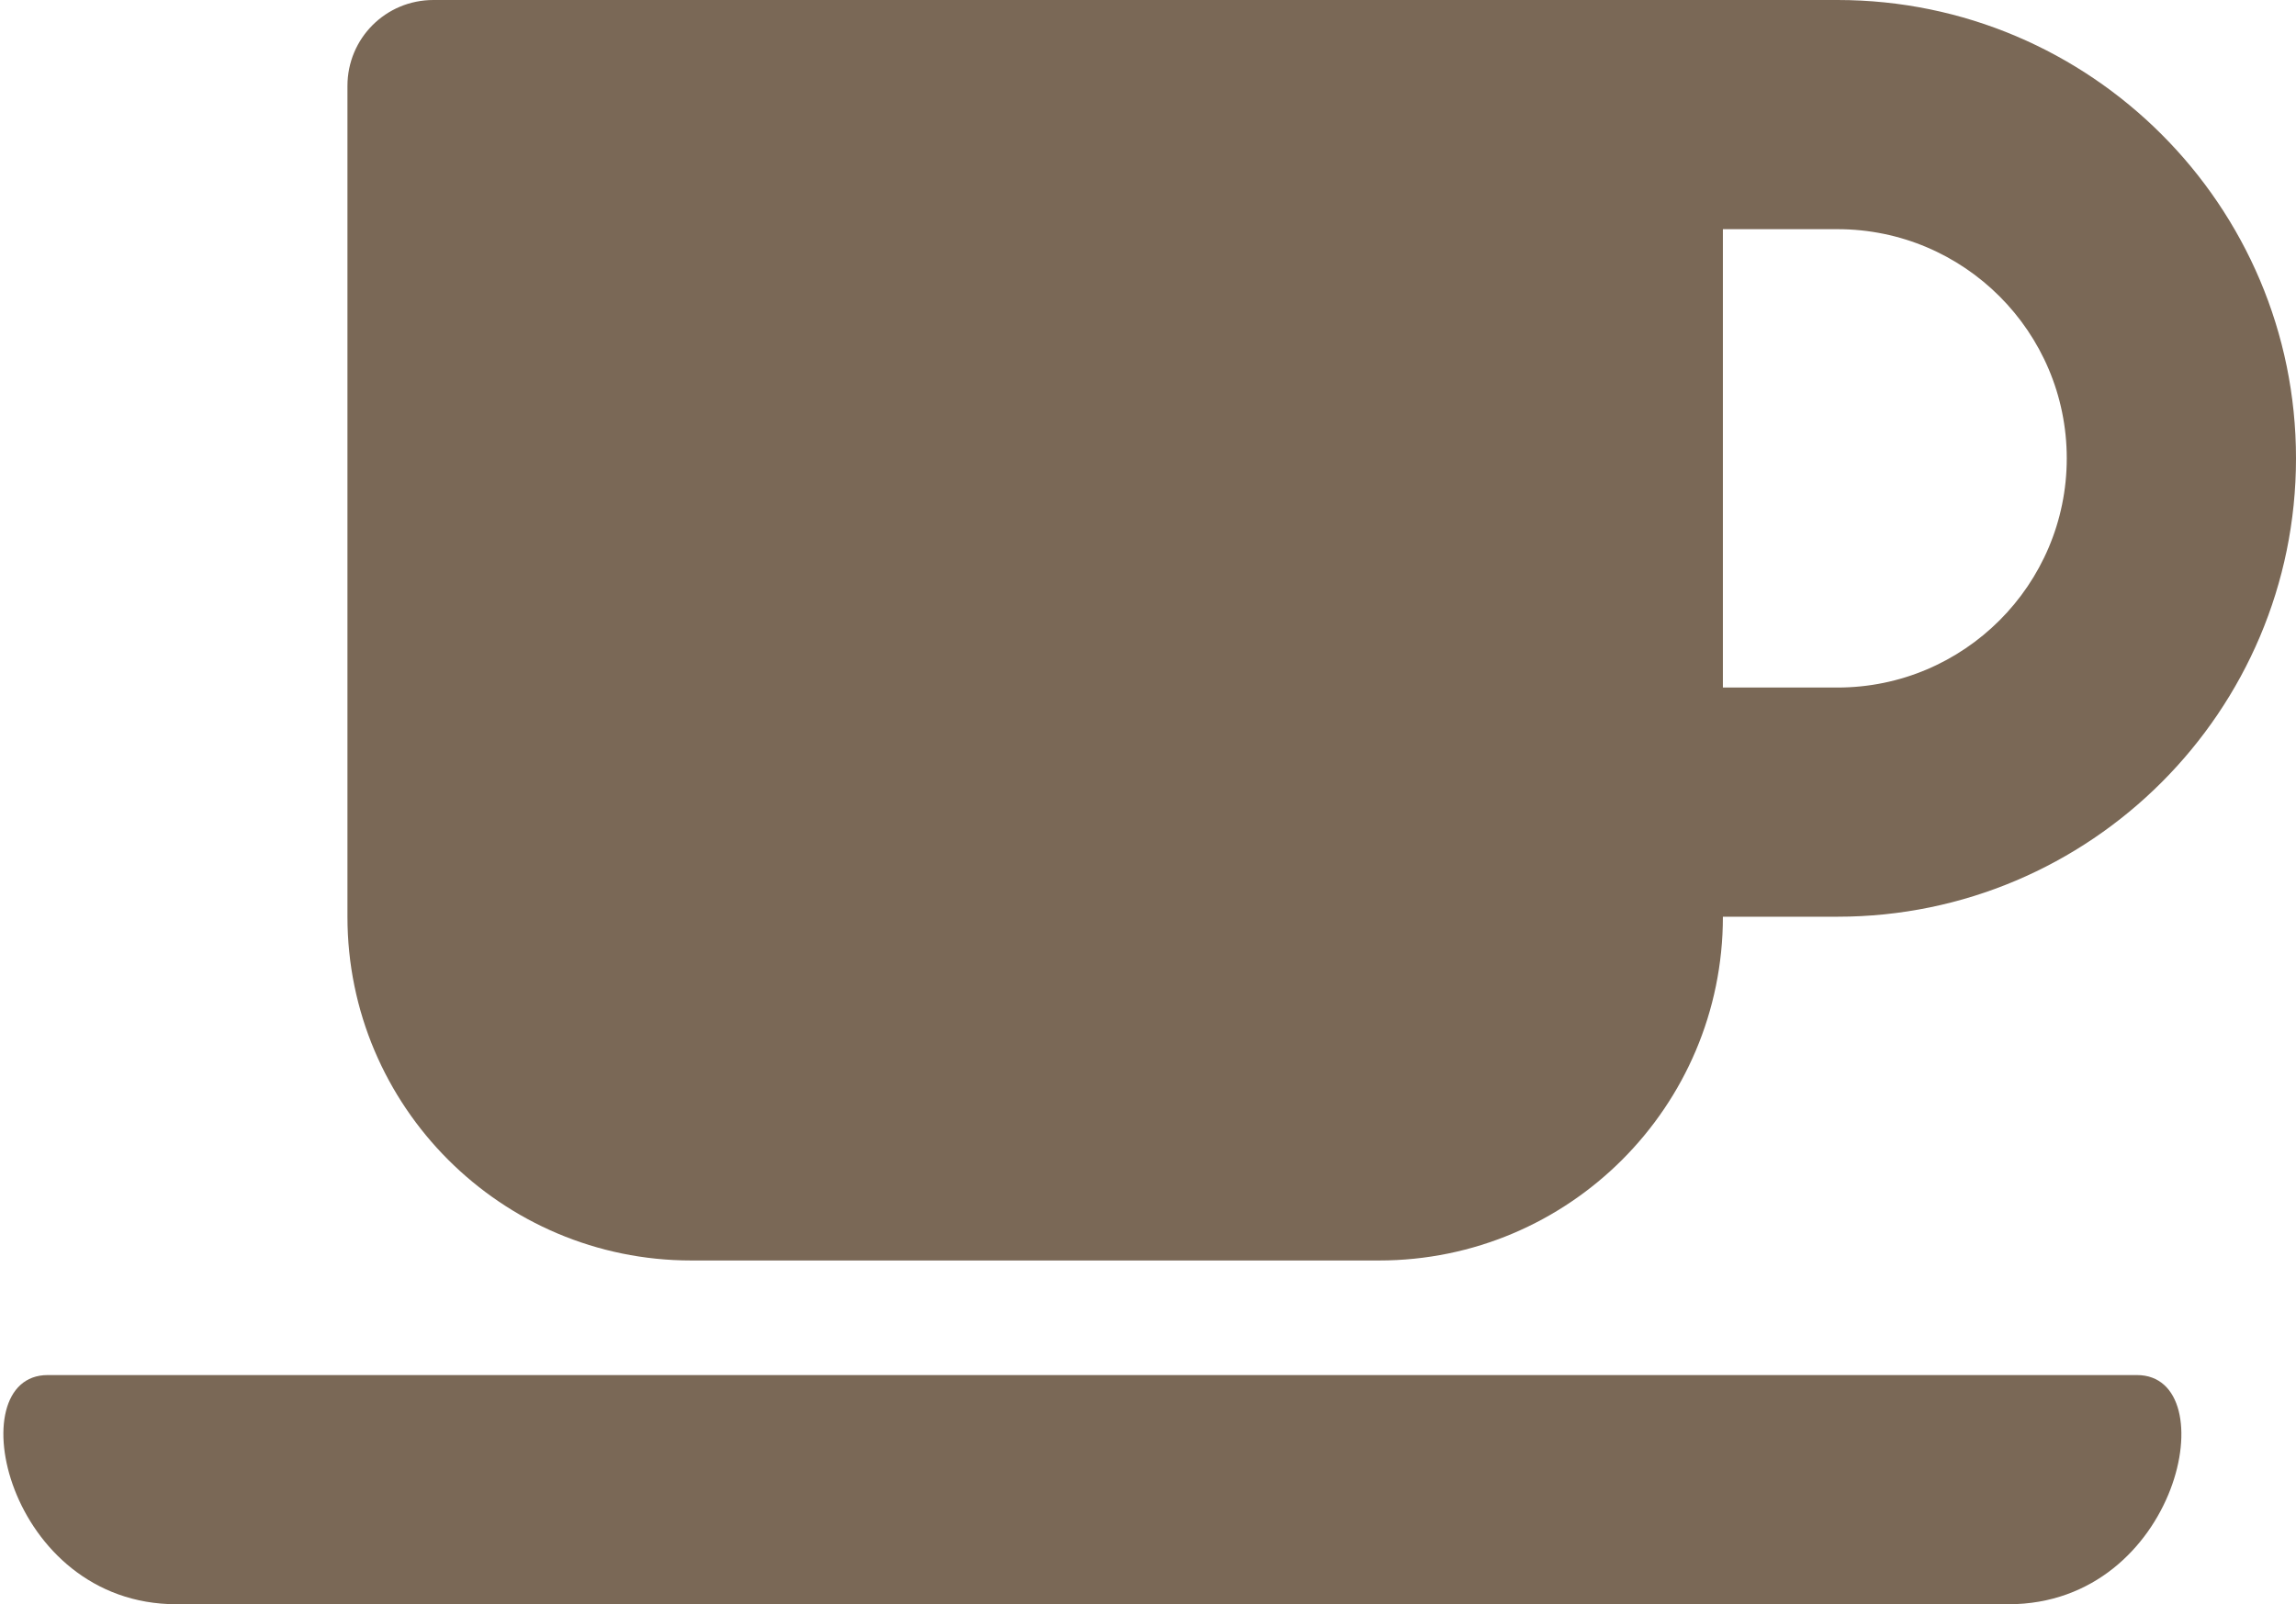 <svg width="641" height="448" viewBox="0 0 641 448">
  <path fill="#7A6856" d="M193,352 L385,352 C438,352 481,309 481,256 L513,256 C583.6,256 641,198.6 641,128 C641,57.4 583.6,0 513,0 L121,0 C107.7,0 97,10.7 97,24 L97,256 C97,309 140,352 193,352 Z M513,64 C548.3,64 577,92.7 577,128 C577,163.3 548.3,192 513,192 L481,192 L481,64 L513,64 Z M560.7,448 L49.3,448 C1.7,448 -11.7,384 13.3,384 L596.6,384 C621.6,384 608.4,448 560.7,448 L560.7,448 Z"/>
</svg>
